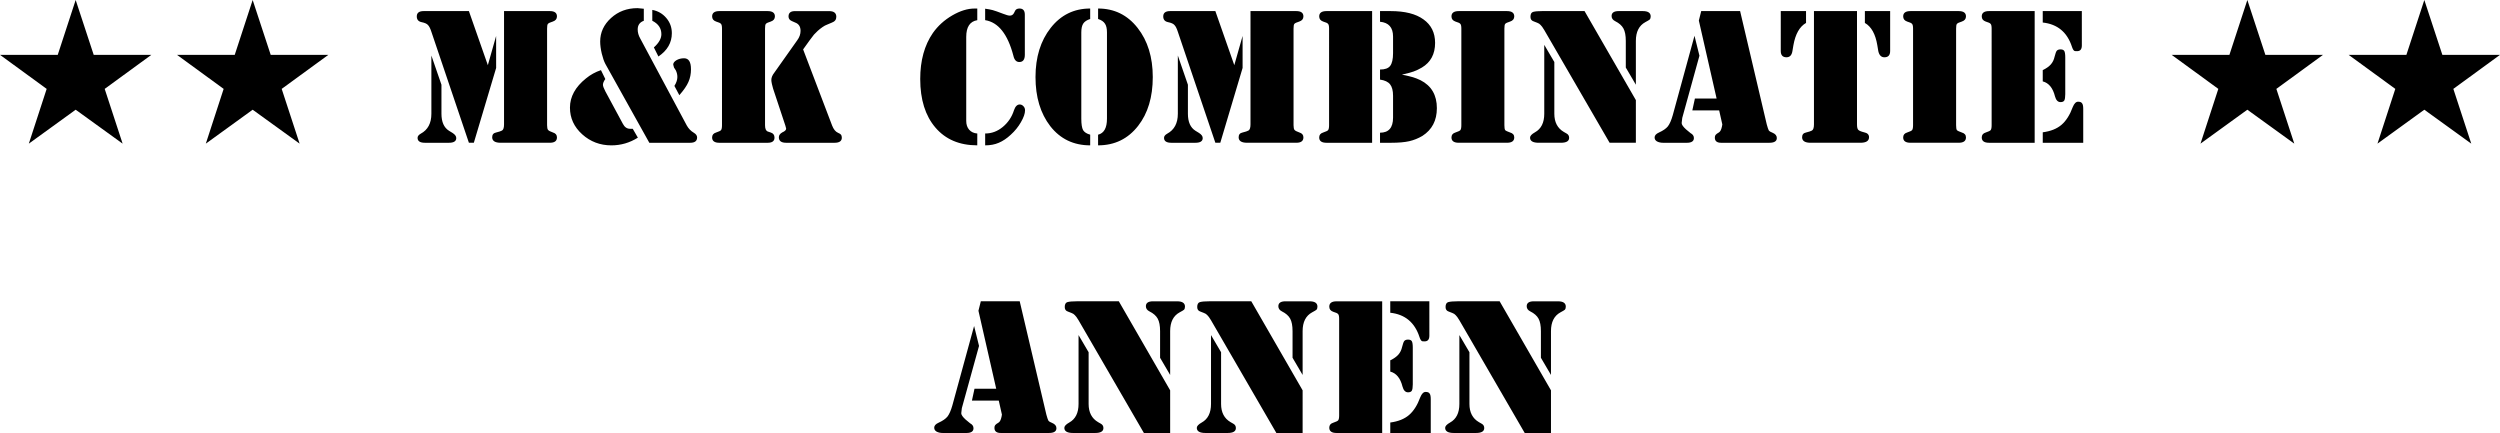 <svg xmlns="http://www.w3.org/2000/svg" xmlns:xlink="http://www.w3.org/1999/xlink" width="743.063" height="128.693" viewBox="0 0 196.602 34.05" xmlns:v="https://vecta.io/nano"><path d="M0 4.314h4.541L5.951 0l1.418 4.314h4.533L8.233 6.99l1.41 4.306-3.692-2.668-3.684 2.668L3.67 6.99zm13.919 0h4.541L19.87 0l1.418 4.314h4.533L22.152 6.99l1.41 4.306-3.692-2.668-3.684 2.668 1.402-4.306z"/><use xlink:href="#B"/><path d="M52.834 2.611q0 1.118-1.056 1.832l-.357-.714q.59-.528.59-1.04 0-.699-.714-1.056V.779q.668.124 1.102.637.435.512.435 1.195zm1.506 2.826q0 .559-.202 1.009-.186.435-.714 1.04l-.388-.73q.233-.373.233-.699 0-.279-.124-.528l-.14-.217-.062-.233q0-.186.248-.342.264-.155.605-.155.543 0 .543.854zm.481 5.372q0 .419-.543.419h-3.214l-3.462-6.21q-.155-.295-.279-.807-.124-.528-.124-.947 0-1.071.854-1.848.854-.776 2.08-.776l.497.047v.947q-.481.171-.481.683 0 .357.202.714l3.664 6.847q.202.357.543.559.264.155.264.373zm-4.658.016q-.963.606-2.08.606-1.335 0-2.298-.869-.963-.869-.963-2.096 0-1.289 1.258-2.298.528-.435 1.18-.652l.342.699q-.186.264-.186.45 0 .155.186.512l1.382 2.562q.202.388.559.388h.217zm16.039-.001q0 .404-.574.404h-3.804q-.574 0-.574-.435 0-.233.279-.388.295-.124.295-.295l-.062-.233-.963-2.903q-.047-.155-.093-.357-.047-.217-.047-.326 0-.279.233-.574l1.801-2.546q.264-.357.264-.745 0-.497-.419-.652l-.279-.124q-.248-.109-.248-.357 0-.419.497-.419h2.701q.559 0 .559.45 0 .326-.342.45l-.404.171q-.14.047-.342.186-.202.14-.373.295-.171.155-.295.295-.109.14-.342.45l-.512.714 2.282 5.993q.171.435.45.559.186.078.248.155.062.078.062.233zm-5.263-9.533q0 .295-.326.404-.311.093-.388.186-.062.078-.062.373v7.592q0 .419.217.497l.233.078q.295.093.295.404 0 .404-.543.404h-.202-3.385-.202q-.574 0-.574-.419 0-.295.311-.388.326-.109.388-.186.078-.093.078-.388V2.254q0-.295-.078-.373-.062-.093-.388-.186-.311-.109-.311-.404 0-.419.574-.419h.202 3.385.202q.574 0 .574.419zm19.655 3.012q0 .574-.435.574-.357 0-.466-.497-.668-2.546-2.22-2.795v-.9q.357.047.59.109.233.062.838.295.357.14.512.14.217 0 .326-.202l.093-.186q.093-.171.342-.171.419 0 .419.481zm.016 4.378q0 .373-.326.932-.311.543-.792.978-.466.435-.947.637-.466.202-1.071.202v-.932q.761 0 1.382-.512.637-.528.885-1.32.155-.45.45-.45.171 0 .295.14.124.124.124.326zm-3.757 2.748q-2.096 0-3.291-1.397-1.195-1.397-1.195-3.819 0-2.174.994-3.617.59-.838 1.522-1.382.932-.543 1.754-.543h.217v.916q-.869.14-.869 1.32v6.272.326q0 .435.233.699.233.264.637.295zm13.802-5.371q0 2.36-1.149 3.835-1.195 1.537-3.152 1.537v-.838q.699-.171.699-1.258V2.549q0-.45-.155-.683-.155-.248-.543-.373V.67q1.91 0 3.105 1.522 1.195 1.522 1.195 3.866zm-4.922 5.372q-1.956 0-3.136-1.506-1.164-1.506-1.164-3.866 0-2.344 1.195-3.866Q83.824.67 85.733.67v.823q-.388.124-.543.357-.155.233-.155.699v6.785q0 .637.14.9.155.248.559.357z"/><use xlink:href="#B" x="58.702"/><path d="M112.996 8.511q0 1.444-1.133 2.174-.497.295-1.04.419-.543.124-1.428.124h-.869v-.792q1.025 0 1.025-1.18V7.533q0-.606-.233-.9-.233-.295-.792-.373v-.792q.574 0 .792-.279.233-.295.233-1.009V2.875q0-1.071-1.025-1.164V.872h.838q1.677 0 2.577.652.916.652.916 1.848 0 1.32-1.04 1.941-.311.186-.652.311-.326.109-.916.248.621.124.869.202.264.078.59.233 1.289.652 1.289 2.205zm-5.092 2.717h-3.385-.202q-.574 0-.574-.419 0-.295.311-.388.326-.109.388-.186.078-.093.078-.388V2.254q0-.295-.078-.373-.062-.093-.388-.186-.311-.109-.311-.404 0-.419.574-.419h.202 3.385z"/><use xlink:href="#C"/><path d="M129.81 1.291q0 .155-.062.233-.062.062-.357.217-.745.404-.745 1.475v3.447l-.792-1.351V3.216q0-.637-.186-.978-.186-.342-.652-.574-.279-.14-.279-.404 0-.388.559-.388h1.894q.621 0 .621.419zm-1.164 9.936h-2.065l-5.139-8.865q-.186-.311-.295-.404-.093-.109-.264-.171l-.279-.109q-.248-.078-.248-.357 0-.326.217-.388.233-.062.714-.062h3.322l4.037 7.002zm-5.248-.388q0 .388-.652.388h-1.739q-.683 0-.683-.404 0-.202.388-.419.73-.404.73-1.459V3.527l.792 1.351v4.068q0 .994.745 1.428l.217.124q.202.109.202.342zm16.333.016q0 .373-.59.373h-3.788q-.497 0-.497-.404 0-.14.062-.217.078-.093.248-.186.171-.093.248-.466 0-.062.031-.171l-.248-1.102h-2.111l.202-.932h1.708l-1.397-6.133.186-.745h3.059l2.096 8.912q.093.342.155.466.078.109.295.186.342.14.342.419zm-6.086-6.474l-1.351 4.891-.047.404q0 .186.342.497.109.093.357.295.264.14.264.388 0 .373-.559.373h-1.848q-.295 0-.497-.109-.186-.109-.186-.311 0-.233.342-.388.481-.217.699-.481.217-.279.388-.885l1.708-6.241zm14.998-.373q0 .497-.45.497-.373 0-.481-.481l-.078-.466q-.217-1.32-.978-1.754V.872h1.987zm-6.614-2.205q-.761.435-.994 1.754l-.078.466q-.078.481-.466.481-.45 0-.45-.497V.872h1.987zm4.953 8.989q0 .435-.683.435h-.248-3.4-.264q-.668 0-.668-.435 0-.311.311-.373.326-.078.466-.155.155-.093.155-.481V.872h3.385v8.912q0 .311.093.419.093.109.466.202.388.078.388.388z"/><use xlink:href="#C" x="35.523"/><path d="M163.718 3.574q0 .45-.373.45-.171 0-.202-.016-.109-.047-.202-.326-.559-1.723-2.298-1.91v-.9h3.074zm-1.304 3.835q0 .357-.078.497-.078.124-.295.124-.311 0-.435-.45-.248-.994-.963-1.18v-.885q.419-.202.637-.45.217-.248.295-.606.093-.373.171-.466.093-.109.295-.109.217 0 .295.124.078.124.078.512zm1.413 3.819h-3.183v-.823q.932-.124 1.475-.59.543-.466.885-1.397.171-.419.419-.419.233 0 .311.124.093.109.093.435zm-3.819 0h-3.385-.202q-.574 0-.574-.419 0-.295.311-.388.326-.109.388-.186.078-.093.078-.388V2.254q0-.295-.078-.373-.062-.093-.388-.186-.311-.109-.311-.404 0-.419.574-.419h.202 3.385zm10.774-6.914h4.541L176.733 0l1.418 4.314h4.533l-3.669 2.676 1.41 4.306-3.692-2.668-3.684 2.668 1.402-4.306zm13.918 0h4.541L190.651 0l1.418 4.314h4.533l-3.669 2.676 1.41 4.306-3.692-2.668-3.684 2.668 1.402-4.306zM83.078 33.677q0 .373-.59.373H78.7q-.497 0-.497-.404 0-.14.062-.217.078-.093.248-.186.171-.093.248-.466 0-.062.031-.171l-.248-1.102h-2.111l.202-.932h1.708l-1.397-6.133.186-.745h3.059l2.096 8.912q.093.342.155.466.078.109.295.186.342.14.342.419zm-6.086-6.474l-1.351 4.891-.047.404q0 .186.342.497.109.093.357.295.264.14.264.388 0 .373-.559.373H74.15q-.295 0-.497-.109-.186-.109-.186-.311 0-.233.342-.388.481-.217.699-.481.217-.279.388-.885l1.708-6.241z"/><use xlink:href="#D"/><path d="M103.603 24.114q0 .155-.062.233-.062.062-.357.217-.745.404-.745 1.475v3.447l-.792-1.351v-2.096q0-.637-.186-.978-.186-.342-.652-.574-.279-.14-.279-.404 0-.388.559-.388h1.894q.621 0 .621.419zm-1.164 9.936h-2.065l-5.139-8.865q-.186-.311-.295-.404-.093-.109-.264-.171l-.279-.109q-.248-.078-.248-.357 0-.326.217-.388.233-.062.714-.062h3.322l4.037 7.002zm-5.248-.388q0 .388-.652.388H94.8q-.683 0-.683-.404 0-.202.388-.419.73-.404.73-1.459V26.35l.792 1.351v4.068q0 .994.745 1.428l.217.124q.202.109.202.342zm15.215-7.266q0 .45-.373.45-.171 0-.202-.016-.109-.047-.202-.326-.559-1.723-2.298-1.91v-.9h3.074zm-1.304 3.835q0 .357-.078.497-.078.124-.295.124-.311 0-.435-.45-.248-.994-.963-1.18v-.885q.419-.202.637-.45.217-.248.295-.606.093-.373.171-.466.093-.109.295-.109.217 0 .295.124.078.124.078.512zm1.413 3.819h-3.183v-.823q.932-.124 1.475-.59.543-.466.885-1.397.171-.419.419-.419.233 0 .311.124.093.109.093.435zm-3.819 0h-3.385-.202q-.574 0-.574-.419 0-.295.311-.388.326-.109.388-.186.078-.093.078-.388v-7.592q0-.295-.078-.373-.062-.093-.388-.186-.311-.109-.311-.404 0-.419.574-.419h.202 3.385z"/><use xlink:href="#D" x="29.948"/><defs ><path id="B" d="M43.799 10.808q0 .419-.559.419h-.202-3.4-.264q-.668 0-.668-.435 0-.311.311-.373.326-.078.466-.155.155-.093.155-.481V.872h3.4.202q.559 0 .559.419 0 .295-.326.404-.311.093-.388.186-.062.078-.062.373v7.592q0 .279.078.373.078.093.388.202.311.093.311.388zm-4.782-5.465l-1.754 5.884h-.388l-2.95-8.725q-.124-.388-.264-.528-.124-.155-.512-.233-.373-.078-.373-.45 0-.419.543-.419h3.555l1.49 4.254.652-2.298zm-3.136 5.512q0 .373-.574.373h-1.894q-.574 0-.574-.388 0-.186.248-.326.838-.45.838-1.568v-4.58l.792 2.298v2.282q0 .963.59 1.335l.279.171q.295.186.295.404z"/><path id="C" d="M119.082 10.808q0 .419-.574.419h-.202-3.385-.202q-.574 0-.574-.419 0-.295.311-.388.326-.109.388-.186.078-.093.078-.388V2.254q0-.295-.078-.373-.062-.093-.388-.186-.311-.109-.311-.404 0-.419.574-.419h.202 3.385.202q.574 0 .574.419 0 .295-.326.404-.311.093-.388.186-.062.078-.062.373v7.592q0 .295.062.388.078.078.388.186.326.093.326.388z"/><path id="D" d="M93.186 24.114q0 .155-.062.233-.062.062-.357.217-.745.404-.745 1.475v3.447l-.792-1.351v-2.096q0-.637-.186-.978-.186-.342-.652-.574-.279-.14-.279-.404 0-.388.559-.388h1.894q.621 0 .621.419zm-1.164 9.936h-2.065l-5.139-8.865q-.186-.311-.295-.404-.093-.109-.264-.171l-.279-.109q-.248-.078-.248-.357 0-.326.217-.388.233-.062.714-.062h3.322l4.037 7.002zm-5.248-.388q0 .388-.652.388h-1.739q-.683 0-.683-.404 0-.202.388-.419.73-.404.73-1.459v-5.418l.792 1.351v4.068q0 .994.745 1.428l.217.124q.202.109.202.342z"/></defs></svg>